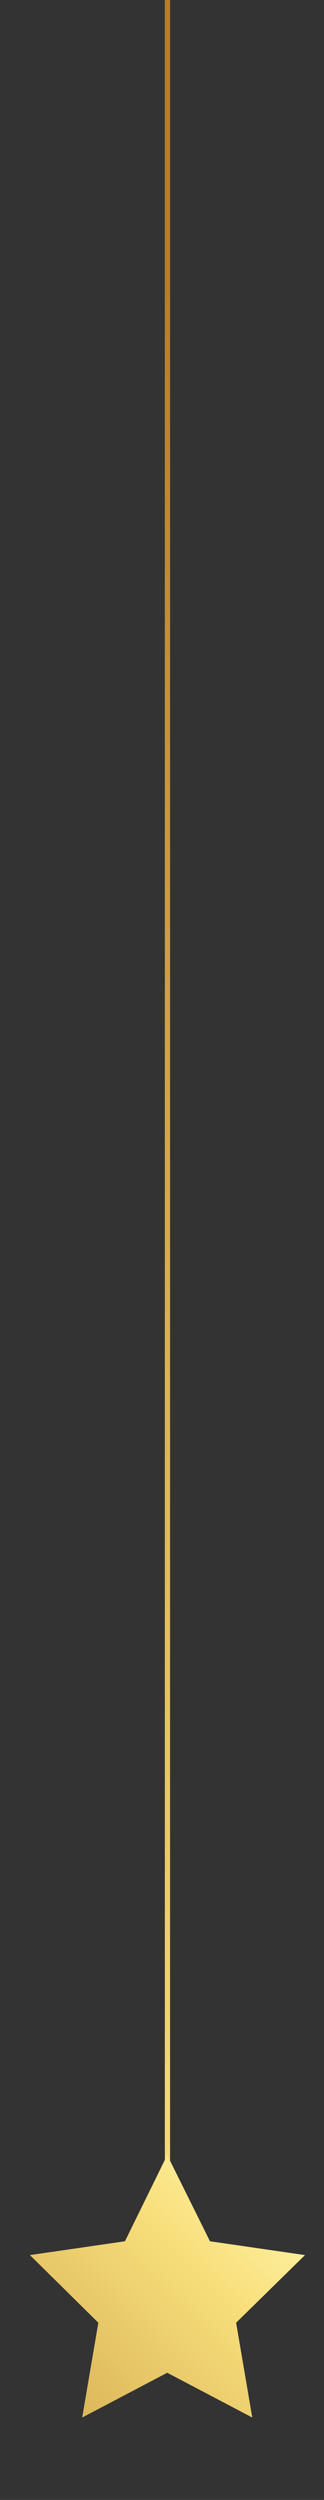 <?xml version="1.0" encoding="utf-8"?>
<!-- Generator: Adobe Illustrator 23.1.0, SVG Export Plug-In . SVG Version: 6.00 Build 0)  -->
<svg version="1.1" id="Isolation_Mode" xmlns="http://www.w3.org/2000/svg" xmlns:xlink="http://www.w3.org/1999/xlink" x="0px"
	 y="0px" viewBox="0 0 68.2 524.8" style="enable-background:new 0 0 68.2 524.8;" xml:space="preserve">
<rect x="0" y="0" width="68.2" height="524.8" fill="#333333" stroke="none"/>
<linearGradient id="SVGID_1_" gradientUnits="userSpaceOnUse" x1="162.496" y1="727.339" x2="-218.881" y2="49.864" gradientTransform="matrix(1 0 0 -1 0 724)">
	<stop  offset="0" style="stop-color:#B47F2B"/>
	<stop  offset="0.151" style="stop-color:#B47F2B"/>
	<stop  offset="0.459" style="stop-color:#E0BD5F"/>
	<stop  offset="0.613" style="stop-color:#F8DF7C"/>
	<stop  offset="0.72" style="stop-color:#FFF4A7"/>
	<stop  offset="0.839" style="stop-color:#F8DF7C"/>
	<stop  offset="1" style="stop-color:#B47F2B"/>
</linearGradient>
<rect x="34.7" y="-23.1" style="fill:url(#SVGID_1_);" width="1.1" height="491.6"/>
<linearGradient id="SVGID_2_" gradientUnits="userSpaceOnUse" x1="-54.271" y1="149.579" x2="105.442" y2="309.292" gradientTransform="matrix(1 0 0 -1 0 724)">
	<stop  offset="0" style="stop-color:#B47F2B"/>
	<stop  offset="0.151" style="stop-color:#B47F2B"/>
	<stop  offset="0.459" style="stop-color:#E0BD5F"/>
	<stop  offset="0.613" style="stop-color:#F8DF7C"/>
	<stop  offset="0.72" style="stop-color:#FFF4A7"/>
	<stop  offset="0.839" style="stop-color:#F8DF7C"/>
	<stop  offset="1" style="stop-color:#B47F2B"/>
</linearGradient>
<polygon style="fill:url(#SVGID_2_);" points="35.2,452.4 44.2,470.5 64.2,473.4 49.7,487.6 53.1,507.5 35.2,498.1 17.3,507.5 
	20.7,487.6 6.3,473.4 26.3,470.5 "/>
</svg>
